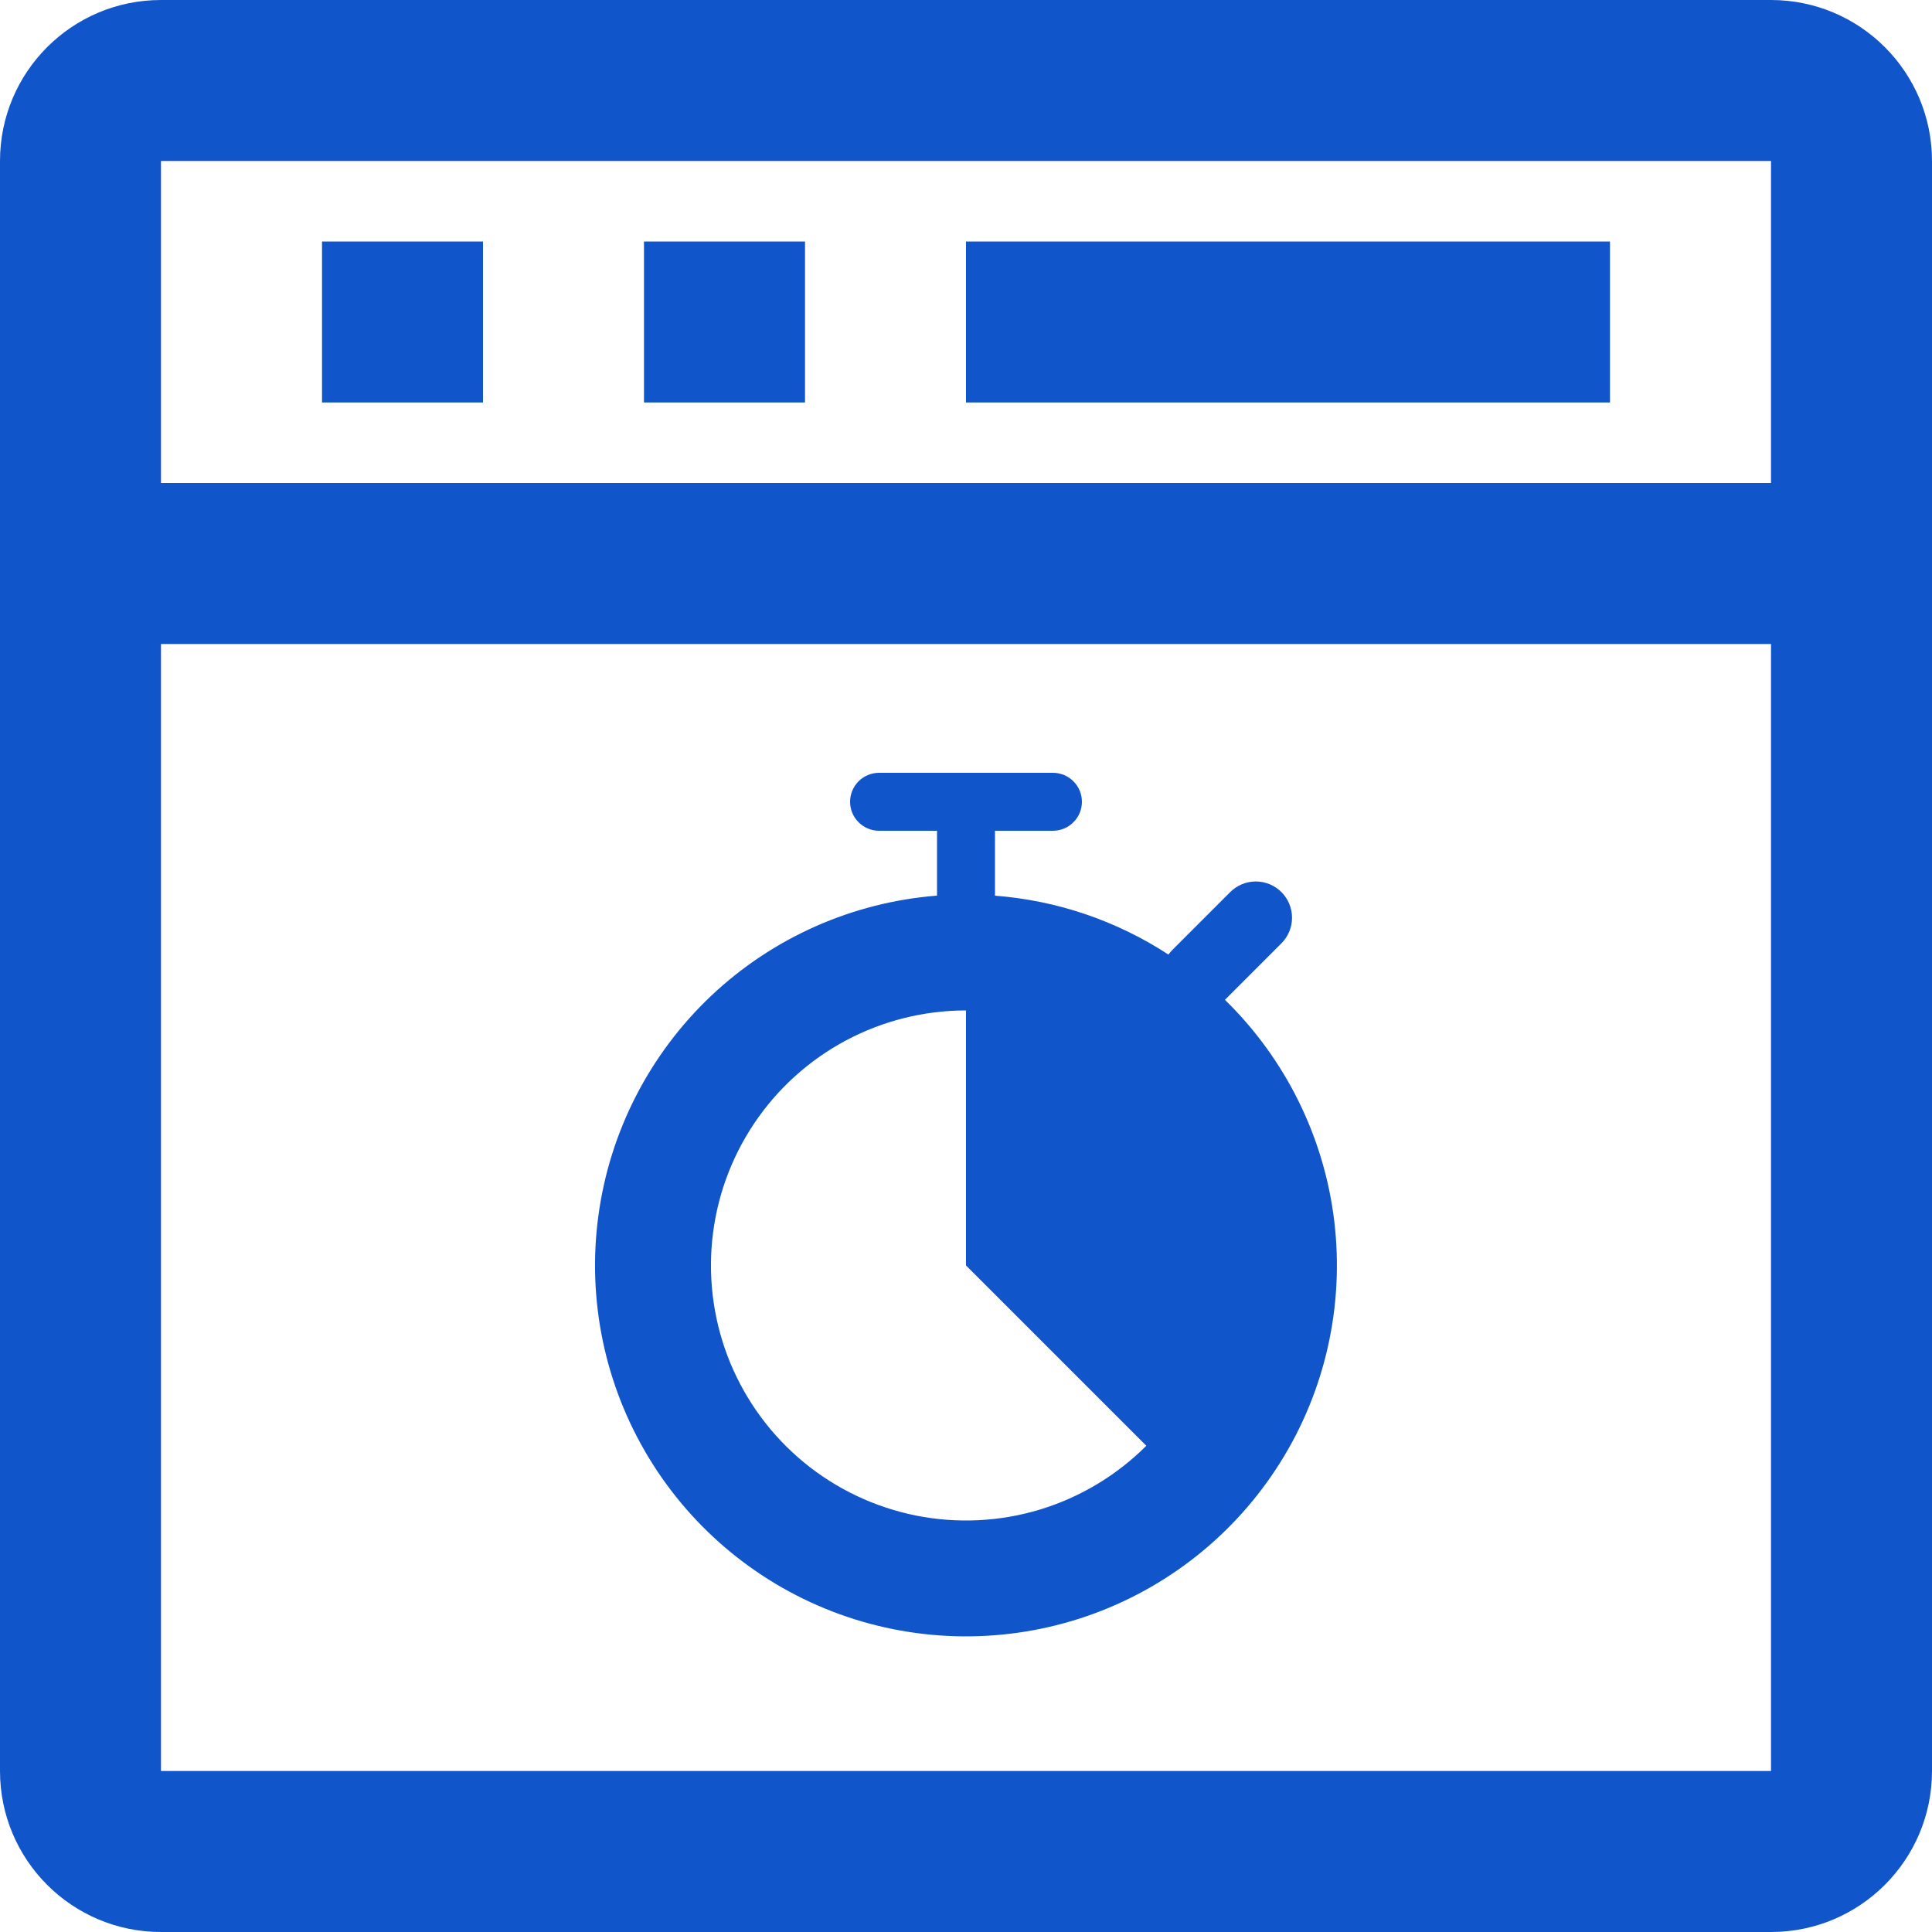 <svg width="40" height="40" viewBox="0 0 40 40" fill="none" xmlns="http://www.w3.org/2000/svg">
<path fill-rule="evenodd" clip-rule="evenodd" d="M36.667 0C38.508 0 40 1.492 40 3.333V36.667C40 38.508 38.508 40 36.667 40H3.333C1.492 40 0 38.508 0 36.667V3.333C0 1.492 1.492 0 3.333 0H36.667ZM36.667 13.333H3.333V36.667H36.667V13.333ZM36.667 3.333H3.333V10H36.667V3.333ZM10 5V8.333H6.667V5H10ZM16.667 5V8.333H13.333V5H16.667ZM33.333 5V8.333H20V5H33.333Z" fill="#1155cb"/>
<path fill-rule="evenodd" clip-rule="evenodd" d="M17.6 16.6C17.6 16.441 17.663 16.288 17.776 16.176C17.889 16.063 18.041 16 18.2 16H21.8C21.959 16 22.112 16.063 22.224 16.176C22.337 16.288 22.4 16.441 22.4 16.6C22.4 16.759 22.337 16.912 22.224 17.024C22.112 17.137 21.959 17.2 21.8 17.2H20.6V18.544C21.881 18.642 23.115 19.061 24.191 19.763C24.215 19.73 24.241 19.699 24.27 19.67L25.47 18.47C25.54 18.4 25.622 18.345 25.713 18.307C25.804 18.269 25.902 18.25 26 18.25C26.099 18.25 26.196 18.269 26.287 18.307C26.378 18.345 26.461 18.4 26.531 18.47C26.6 18.539 26.655 18.622 26.693 18.713C26.731 18.804 26.75 18.901 26.75 19C26.75 19.099 26.731 19.196 26.693 19.287C26.655 19.378 26.6 19.461 26.531 19.53L25.361 20.7C26.617 21.926 27.417 23.545 27.625 25.287C27.833 27.03 27.439 28.792 26.506 30.279C25.574 31.766 24.16 32.889 22.501 33.461C20.841 34.032 19.036 34.018 17.385 33.421C15.735 32.823 14.339 31.679 13.43 30.177C12.521 28.676 12.153 26.908 12.389 25.169C12.624 23.429 13.449 21.823 14.724 20.617C16 19.412 17.65 18.68 19.4 18.543V17.2H18.2C18.041 17.2 17.889 17.137 17.776 17.024C17.663 16.912 17.6 16.759 17.6 16.6ZM20 26.2V20.92C19.132 20.92 18.277 21.134 17.511 21.543C16.745 21.953 16.092 22.544 15.61 23.266C15.127 23.988 14.83 24.818 14.745 25.682C14.66 26.546 14.789 27.418 15.121 28.221C15.454 29.023 15.979 29.731 16.65 30.282C17.321 30.832 18.118 31.209 18.97 31.379C19.821 31.548 20.702 31.505 21.533 31.253C22.363 31 23.119 30.547 23.733 29.933L20 26.2Z" fill="#1155cb"/>
</svg>

